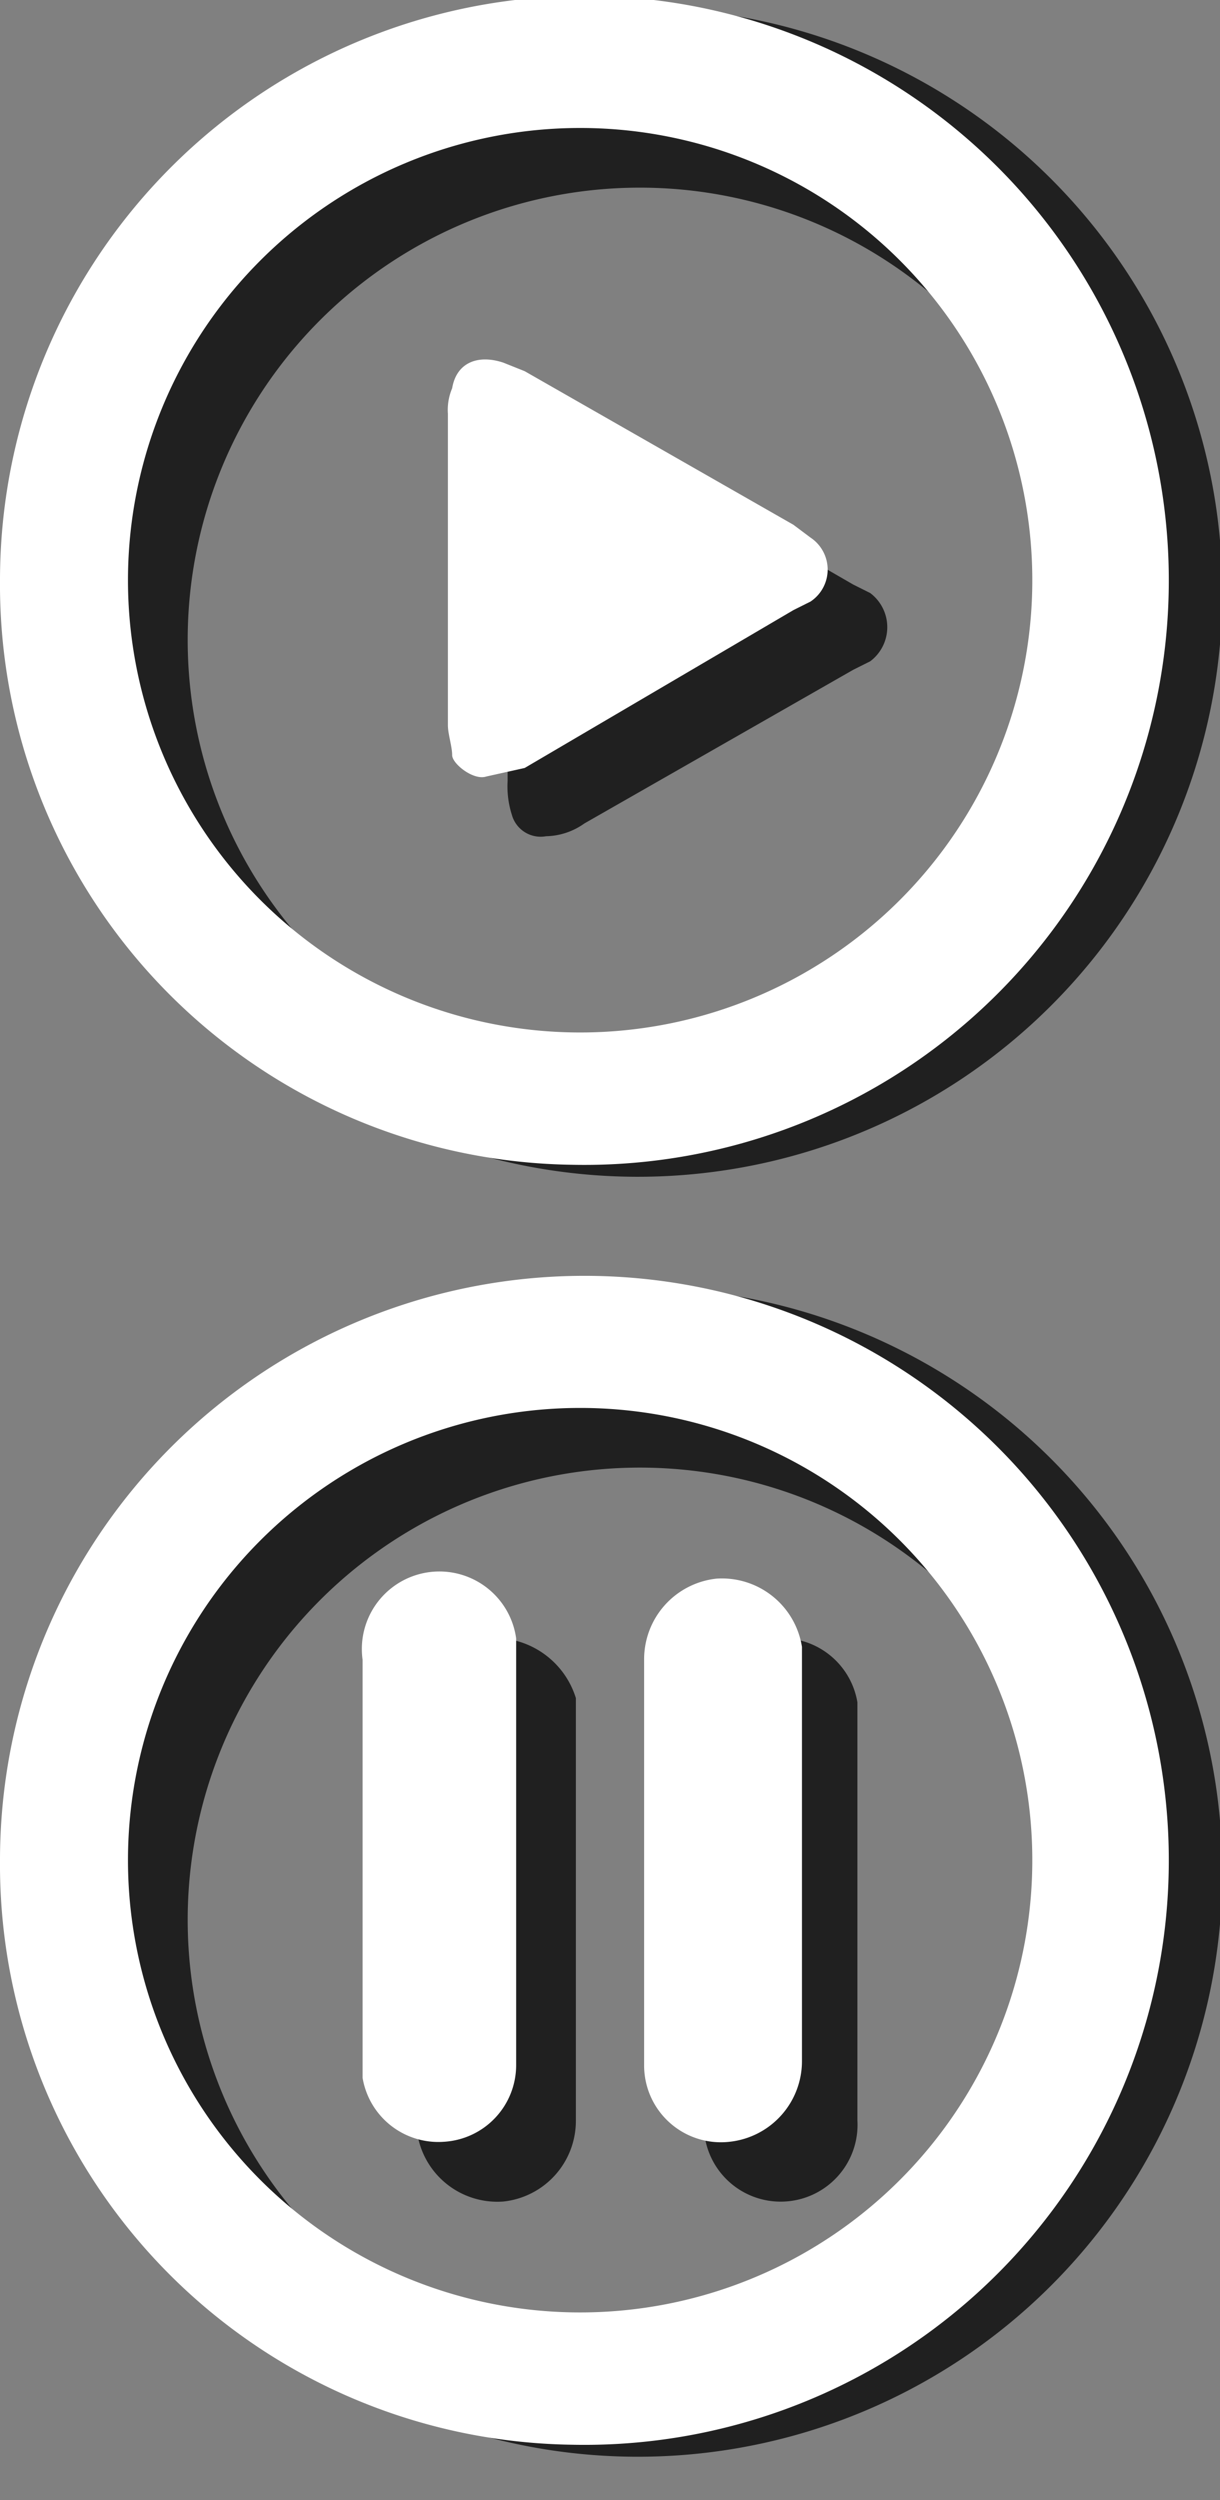 <svg id="Livello_1" data-name="Livello 1" xmlns="http://www.w3.org/2000/svg" width="28.6" height="58.6" viewBox="0 0 28.6 58.6">
  <rect x="0" y="0" width="28.6" height="58.6" fill="#808080" stroke="none"/>
  <title>icon-anim</title>
  <g>
    <path d="M2,15.7a13.7,13.7,0,1,1,27.3.1A13.7,13.7,0,0,1,2,15.7Zm3.1,0A10.6,10.6,0,1,0,15.5,5.1,10.6,10.6,0,0,0,5.1,15.7ZM12.6,19a2.2,2.2,0,0,0,.1.8.7.7,0,0,0,.8.5,1.6,1.6,0,0,0,.9-.3l6.3-3.6.4-.2a1,1,0,0,0,0-1.6l-.4-.2-6.4-3.7-.4-.2a.9.9,0,0,0-1.2.7,1.1,1.1,0,0,0-.1.5V19Z" transform="translate(-0.7 -0.7)" opacity="0.75"/>
    <path d="M.7,14.3A13.7,13.7,0,1,1,14.1,28,13.6,13.6,0,0,1,.7,14.3Zm3,0A10.6,10.6,0,1,0,14.2,3.7,10.6,10.6,0,0,0,3.7,14.3Zm7.5,3.4c0,.2.1.5.1.7s.5.6.8.5l.9-.2L19.3,15l.4-.2a.9.9,0,0,0,0-1.5l-.4-.3L13,9.4l-.5-.2c-.6-.2-1.1,0-1.2.6a1.3,1.3,0,0,0-.1.6v7.3Z" transform="translate(-0.7 -0.7)" fill="#fff"/>
  </g>
  <g>
    <path d="M2,45.7a13.7,13.7,0,1,1,27.3.1A13.7,13.7,0,0,1,2,45.7Zm3.1,0A10.6,10.6,0,1,0,15.5,35.1,10.6,10.6,0,0,0,5.1,45.7Zm12.1,3.4v1.4a1.8,1.8,0,0,0,1.9,1.8,1.8,1.8,0,0,0,1.7-1.9V40.6a1.8,1.8,0,0,0-1.9-1.5,1.8,1.8,0,0,0-1.7,1.8v8.2Zm-6.7,1.3v.4a1.9,1.9,0,0,0,2,1.5,1.9,1.9,0,0,0,1.7-1.9V40.5a2,2,0,0,0-2.1-1.4,1.8,1.8,0,0,0-1.6,1.8v9.5Z" transform="translate(-0.7 -0.7)" opacity="0.75"/>
    <path d="M.7,44.3A13.7,13.7,0,1,1,14.1,58,13.6,13.6,0,0,1,.7,44.3Zm3,0A10.6,10.6,0,1,0,14.2,33.7,10.6,10.6,0,0,0,3.7,44.3Zm12.1,3.4v1.4a1.8,1.8,0,0,0,2,1.8A1.9,1.9,0,0,0,19.5,49V39.3a1.9,1.9,0,0,0-2-1.6,1.9,1.9,0,0,0-1.7,1.9v8.1ZM9.2,49v.4a1.8,1.8,0,0,0,1.9,1.5,1.8,1.8,0,0,0,1.7-1.8v-10a1.8,1.8,0,0,0-3.6.5V49Z" transform="translate(-0.7 -0.7)" fill="#fff"/>
  </g>
</svg>
